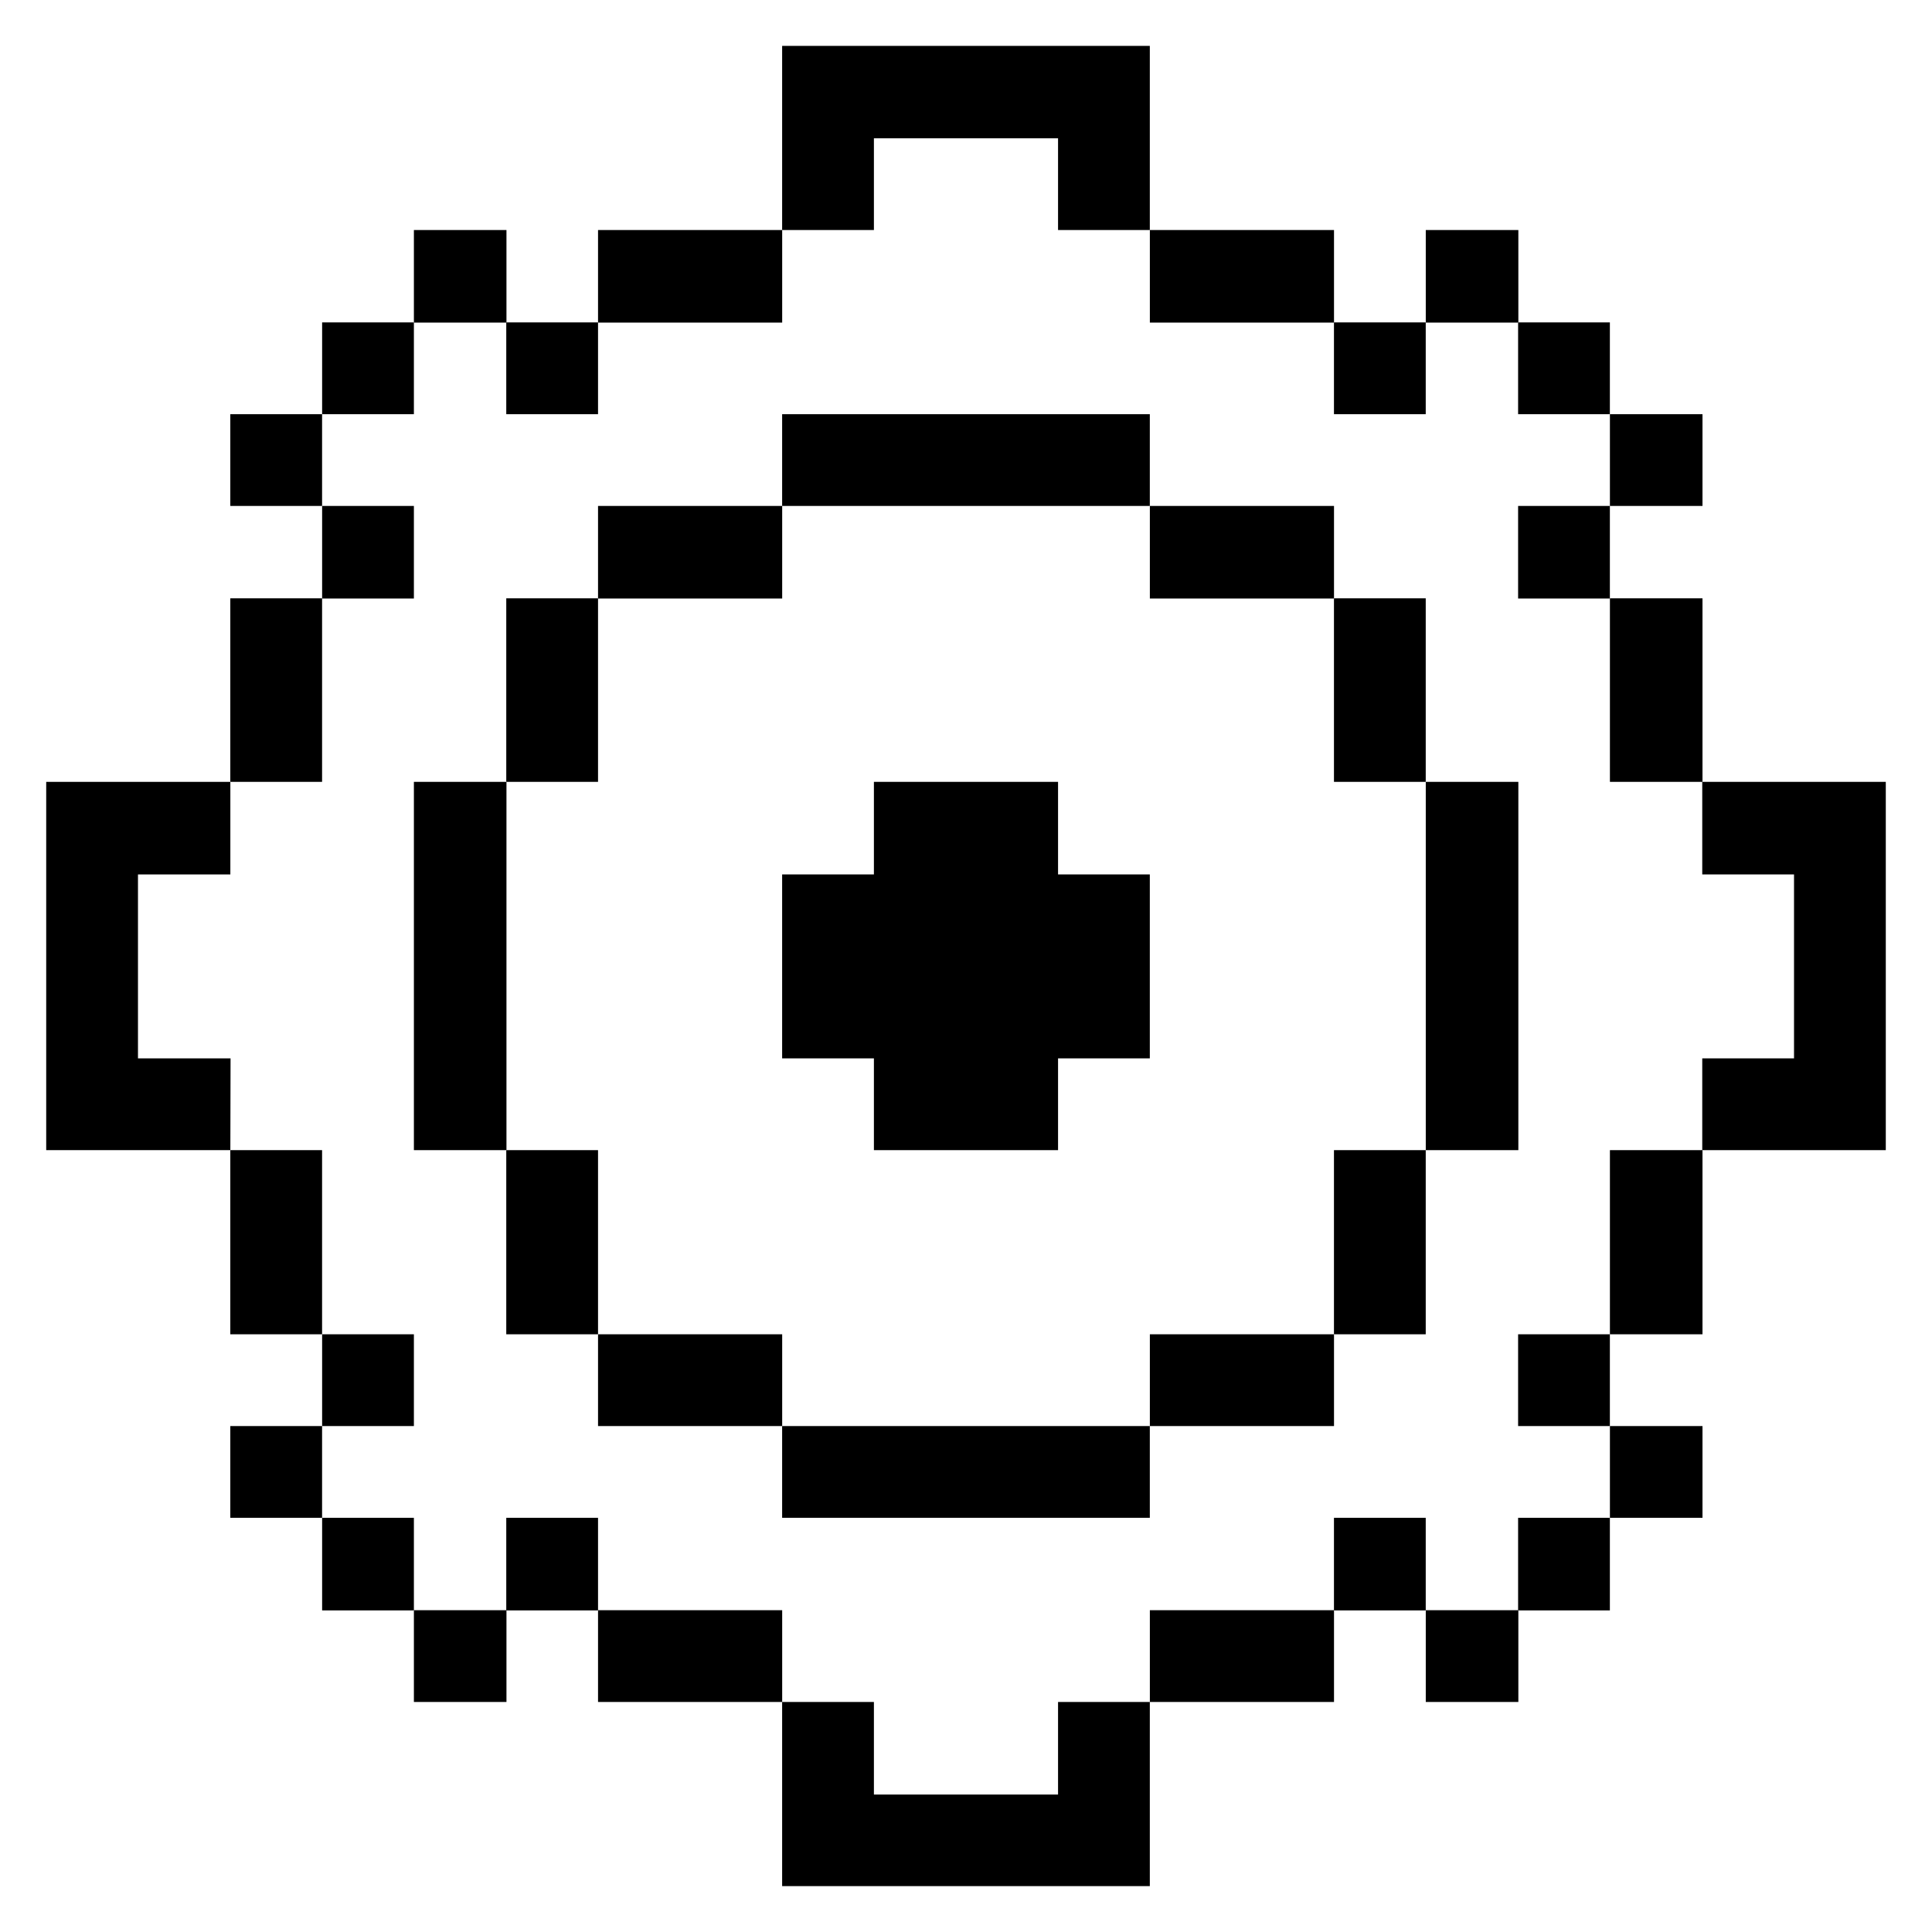 <svg xmlns="http://www.w3.org/2000/svg" width="48" height="48" viewBox="0 0 48 48"><rect width="48" height="48" fill="none"/><path d="M0,2.3V0H4.56V9.15H0V6.87H2.28V2.3Z" transform="translate(42.292 19.425)"/><path d="M0,0H2.3V2.28H0Z" transform="translate(39.998 35.43)"/><path d="M0,0H2.3V4.575H0Z" transform="translate(39.998 28.575)"/><path d="M0,0H2.3V4.56H0Z" transform="translate(39.998 14.865)"/><path d="M0,0H2.3V2.28H0Z" transform="translate(39.998 10.29)"/><path d="M0,0H2.28V2.3H0Z" transform="translate(37.717 37.71)"/><path d="M0,0H2.28V2.28H0Z" transform="translate(37.717 33.15)"/><path d="M0,0H2.28V2.3H0Z" transform="translate(37.717 12.57)"/><path d="M0,0H2.28V2.28H0Z" transform="translate(37.717 8.01)"/><path d="M0,0H2.3V2.28H0Z" transform="translate(35.423 40.005)"/><path d="M0,0H2.3V9.15H0Z" transform="translate(35.423 19.425)"/><path d="M0,0H2.3V2.3H0Z" transform="translate(35.423 5.715)"/><path d="M0,0H2.28V2.3H0Z" transform="translate(33.142 37.71)"/><path d="M0,0H2.28V4.575H0Z" transform="translate(33.142 28.575)"/><path d="M0,0H2.28V4.56H0Z" transform="translate(33.142 14.865)"/><path d="M0,0H2.28V2.28H0Z" transform="translate(33.142 8.01)"/><path d="M0,0H4.575V2.28H0Z" transform="translate(28.568 40.005)"/><path d="M0,0H4.575V2.28H0Z" transform="translate(28.568 33.15)"/><path d="M0,0H4.575V2.3H0Z" transform="translate(28.568 12.57)"/><path d="M0,0H4.575V2.3H0Z" transform="translate(28.568 5.715)"/><path d="M6.855,0h2.28V4.575H0V0H2.28V2.3H6.855Z" transform="translate(19.432 42.285)"/><path d="M0,0H9.135V2.28H0Z" transform="translate(19.432 35.43)"/><path d="M2.28,6.87H0V2.3H2.28V0H6.855V2.3h2.28V6.87H6.855V9.15H2.28Z" transform="translate(19.432 19.425)"/><path d="M0,0H9.135V2.28H0Z" transform="translate(19.432 10.29)"/><path d="M2.28,4.575H0V0H9.135V4.575H6.855V2.295H2.28Z" transform="translate(19.432 1.14)"/><path d="M0,0H4.575V2.28H0Z" transform="translate(14.858 40.005)"/><path d="M0,0H4.575V2.28H0Z" transform="translate(14.858 33.15)"/><path d="M0,0H4.575V2.3H0Z" transform="translate(14.858 12.57)"/><path d="M0,0H4.575V2.3H0Z" transform="translate(14.858 5.715)"/><path d="M0,0H2.28V2.3H0Z" transform="translate(12.578 37.71)"/><path d="M0,0H2.28V4.575H0Z" transform="translate(12.578 28.575)"/><path d="M0,0H2.28V4.56H0Z" transform="translate(12.578 14.865)"/><path d="M0,0H2.28V2.28H0Z" transform="translate(12.578 8.01)"/><path d="M0,0H2.3V2.28H0Z" transform="translate(10.283 40.005)"/><path d="M0,0H2.3V9.15H0Z" transform="translate(10.283 19.425)"/><path d="M0,0H2.3V2.3H0Z" transform="translate(10.283 5.715)"/><path d="M0,0H2.28V2.3H0Z" transform="translate(8.003 37.71)"/><path d="M0,0H2.28V2.28H0Z" transform="translate(8.003 33.15)"/><path d="M0,0H2.28V2.3H0Z" transform="translate(8.003 12.57)"/><path d="M0,0H2.28V2.28H0Z" transform="translate(8.003 8.01)"/><path d="M0,0H2.28V2.28H0Z" transform="translate(5.722 35.43)"/><path d="M0,0H2.28V4.575H0Z" transform="translate(5.722 28.575)"/><path d="M0,0H2.28V4.56H0Z" transform="translate(5.722 14.865)"/><path d="M0,0H2.28V2.28H0Z" transform="translate(5.722 10.29)"/><path d="M4.575,9.15H0V0H4.575V2.3H2.28V6.87h2.3Z" transform="translate(1.148 19.425)"/></svg>
